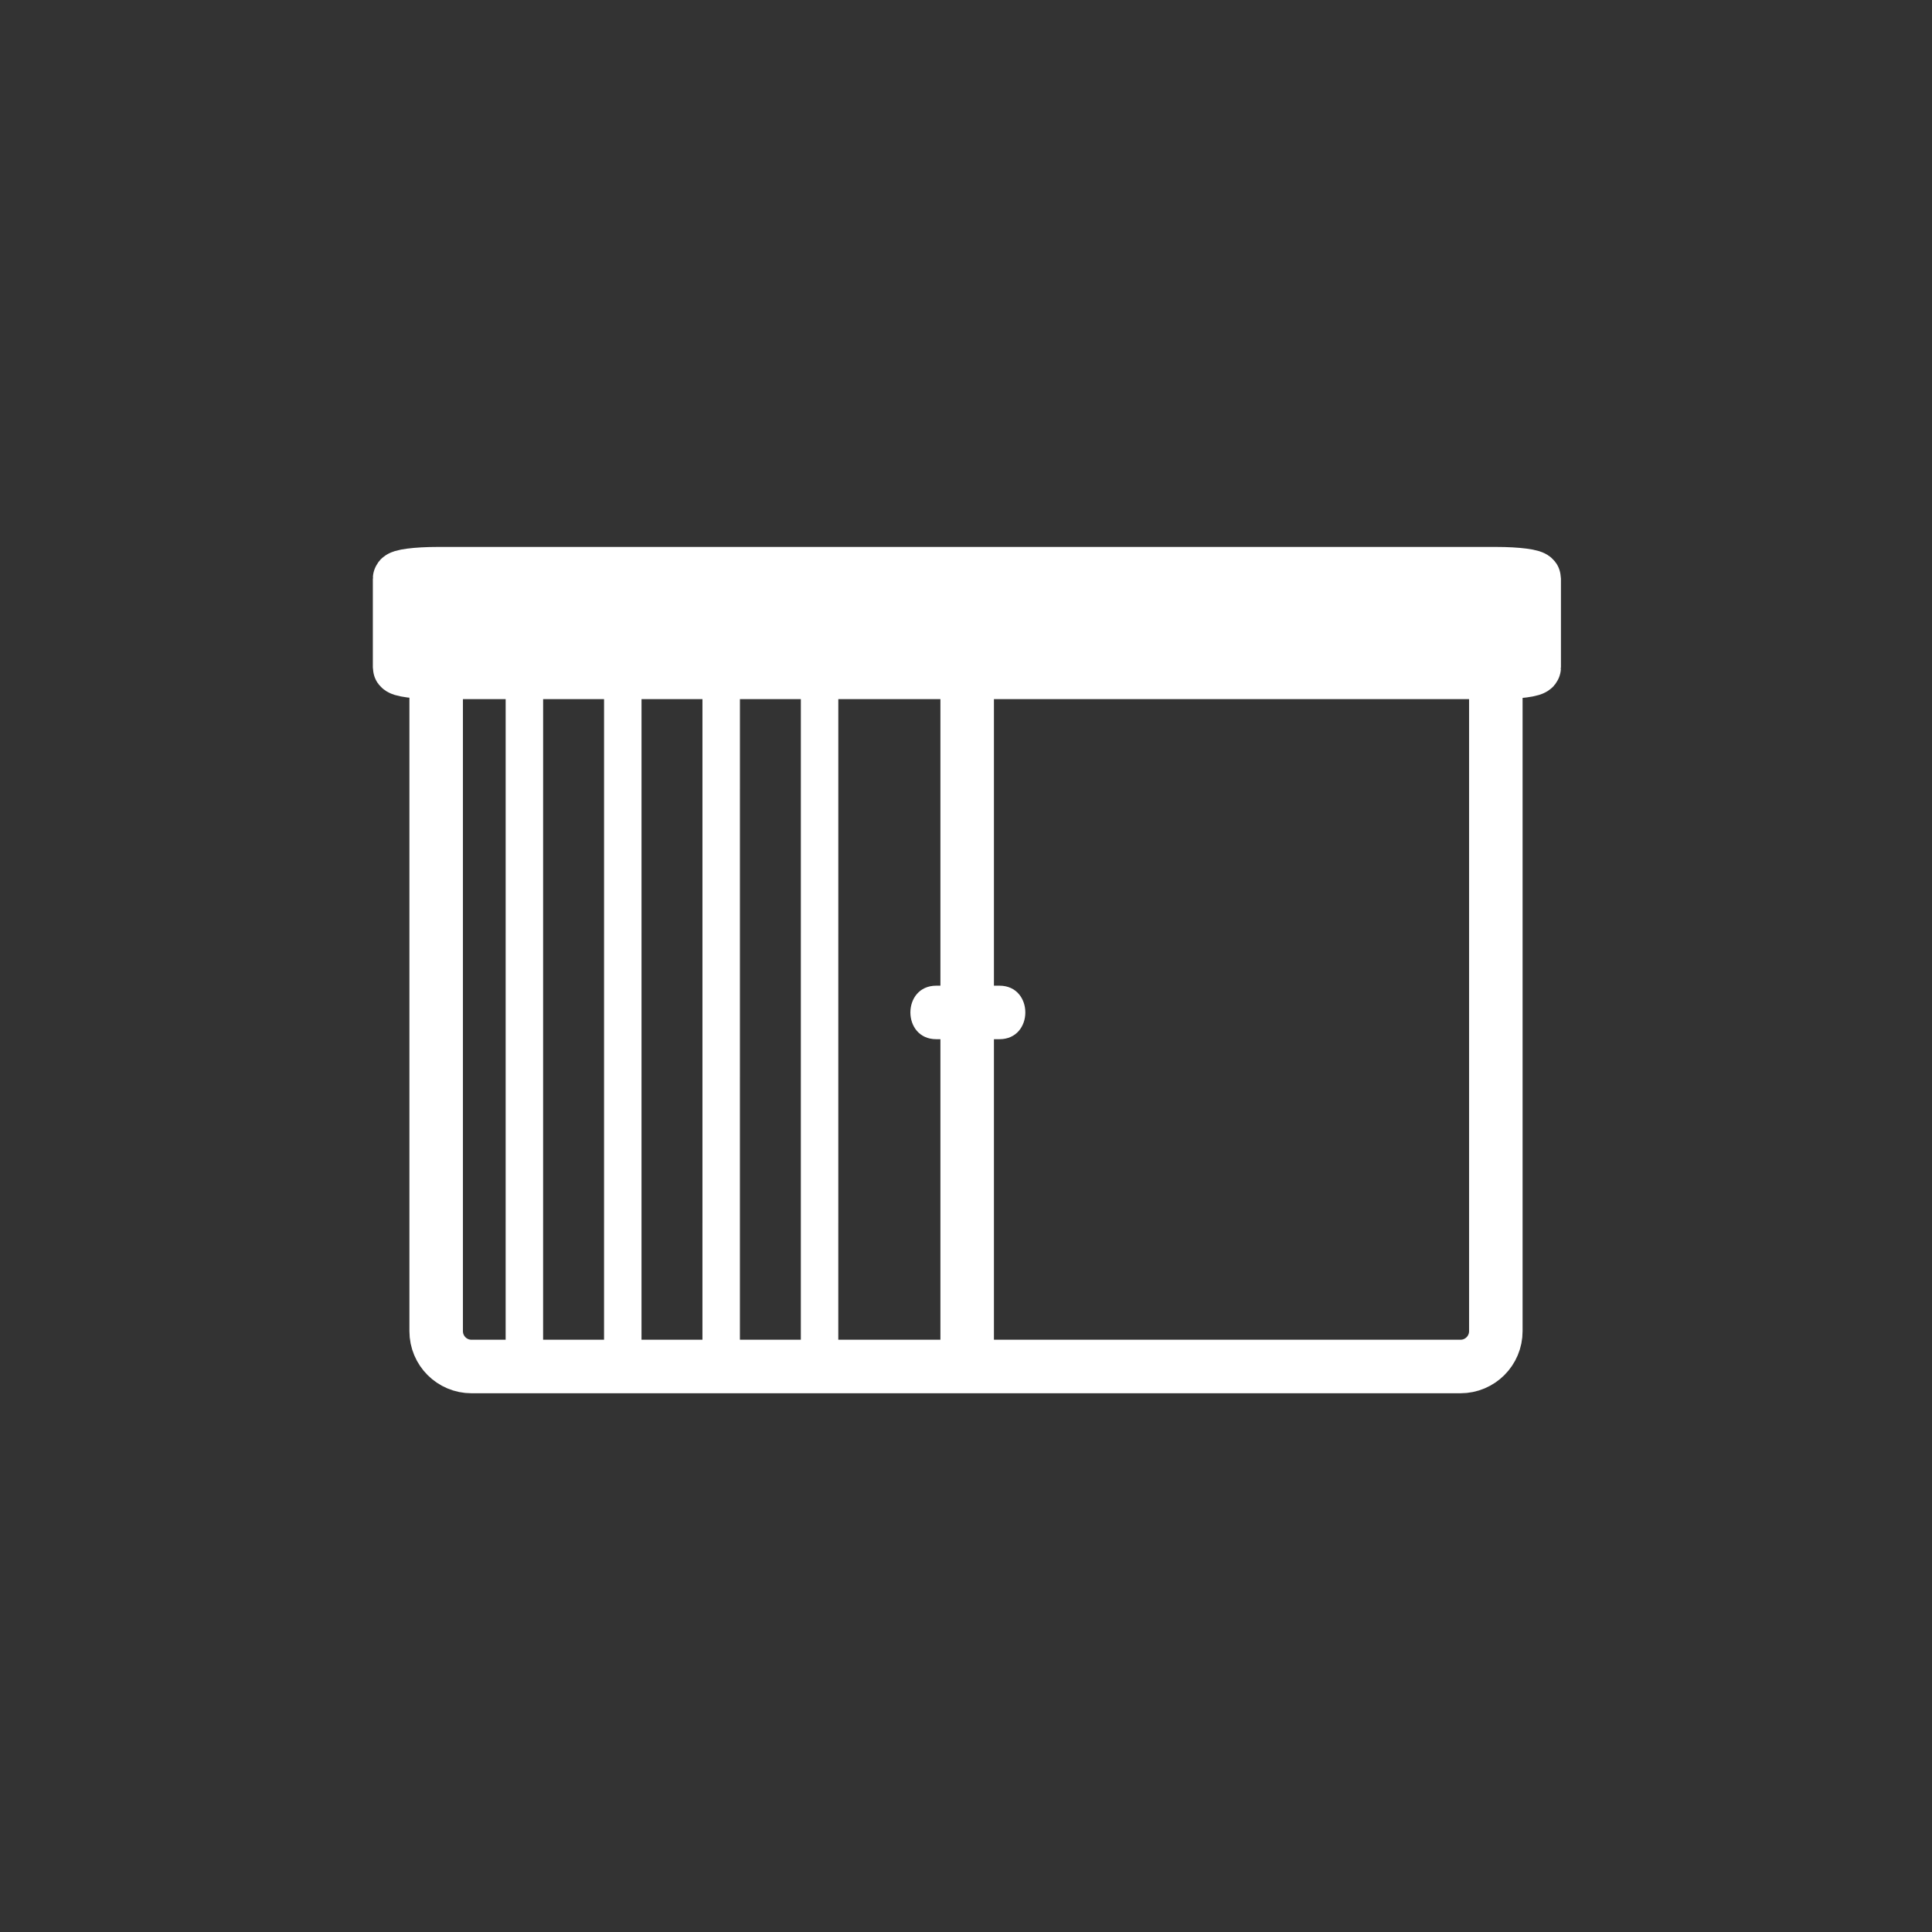 <?xml version="1.0" encoding="iso-8859-1"?>
<!-- Generator: Adobe Illustrator 16.0.0, SVG Export Plug-In . SVG Version: 6.00 Build 0)  -->
<!DOCTYPE svg PUBLIC "-//W3C//DTD SVG 1.1//EN" "http://www.w3.org/Graphics/SVG/1.1/DTD/svg11.dtd">
<svg version="1.1" xmlns="http://www.w3.org/2000/svg" xmlns:xlink="http://www.w3.org/1999/xlink" x="0px" y="0px" width="361px"
	 height="361px" viewBox="0 0 361 361" style="enable-background:new 0 0 361 361;" xml:space="preserve">
<rect x="0" y="0" width="361" height="361" fill="#333333" stroke="none"/>
<g id="fts_x5F_shutter_x5F_vert_x5F_40">
	<g id="Fenster_m_Rahmen_18_">
		<path id="Rahmen_18_" style="fill:none;stroke:#FFFFFF;stroke-width:10;stroke-miterlimit:10;" d="M279.5,248.734
			c0,3.645-2.955,6.6-6.6,6.6H88.1c-3.646,0-6.6-2.955-6.6-6.6V129.934c0-3.645,2.955-6.6,6.6-6.6h184.8c3.645,0,6.6,2.956,6.6,6.6
			V248.734z"/>
		<g id="Hebel_18_">
			<g>
				<path style="fill:#FFFFFF;" d="M174.945,194.178c3.935,0,7.87,0,11.805,0c6.448,0,6.448-10,0-10c-3.935,0-7.87,0-11.805,0
					C168.497,184.178,168.497,194.178,174.945,194.178L174.945,194.178z"/>
			</g>
		</g>
		
			<line id="Mittelsteg_18_" style="fill:none;stroke:#FFFFFF;stroke-width:10;stroke-miterlimit:10;" x1="180.719" y1="123.645" x2="180.719" y2="252.064"/>
		<path id="Sturz_18_" style="fill:#FFFFFF;stroke:#FFFFFF;stroke-width:10;stroke-miterlimit:10;" d="M286.666,124.713
			c0,0.509-3.164,0.922-7.066,0.922H81.733c-3.903,0-7.066-0.414-7.066-0.922V108.12c0-0.509,3.164-0.922,7.066-0.922H279.6
			c3.902,0,7.066,0.414,7.066,0.922V124.713z"/>
	</g>
	<g id="_x31_0_24_">
		<g>
			<path style="fill:#FFFFFF;" d="M101.482,255.382c0.001-44.971,0.002-89.942,0.003-134.914c0-0.029,0-0.058,0-0.087
				c0-4.514-7-4.514-7,0c-0.001,44.971-0.002,89.942-0.003,134.913c0,0.029,0,0.059,0,0.088
				C94.482,259.896,101.482,259.896,101.482,255.382L101.482,255.382z"/>
		</g>
	</g>
	<g id="_x32_0_24_">
		<g>
			<path style="fill:#FFFFFF;" d="M119.868,255.382c0.001-44.971,0.002-89.942,0.003-134.914c0-0.029,0-0.058,0-0.087
				c0-4.514-7-4.514-7,0c-0.001,44.971-0.002,89.942-0.003,134.913c0,0.029,0,0.059,0,0.088
				C112.868,259.896,119.868,259.896,119.868,255.382L119.868,255.382z"/>
		</g>
	</g>
	<g id="_x33_0_24_">
		<g>
			<path style="fill:#FFFFFF;" d="M138.254,255.382c0.001-44.971,0.002-89.942,0.003-134.914c0-0.029,0-0.058,0-0.087
				c0-4.514-7-4.514-7,0c-0.001,44.971-0.002,89.942-0.003,134.913c0,0.029,0,0.059,0,0.088
				C131.254,259.896,138.254,259.896,138.254,255.382L138.254,255.382z"/>
		</g>
	</g>
	<g id="_x34_0_24_">
		<g>
			<path style="fill:#FFFFFF;" d="M156.639,255.382c0.001-44.971,0.002-89.942,0.003-134.914c0-0.029,0-0.058,0-0.087
				c0-4.514-7-4.514-7,0c-0.001,44.971-0.002,89.942-0.003,134.913c0,0.029,0,0.059,0,0.088
				C149.639,259.896,156.639,259.896,156.639,255.382L156.639,255.382z"/>
		</g>
	</g>
</g>
<g id="Ebene_1">
</g>
</svg>
